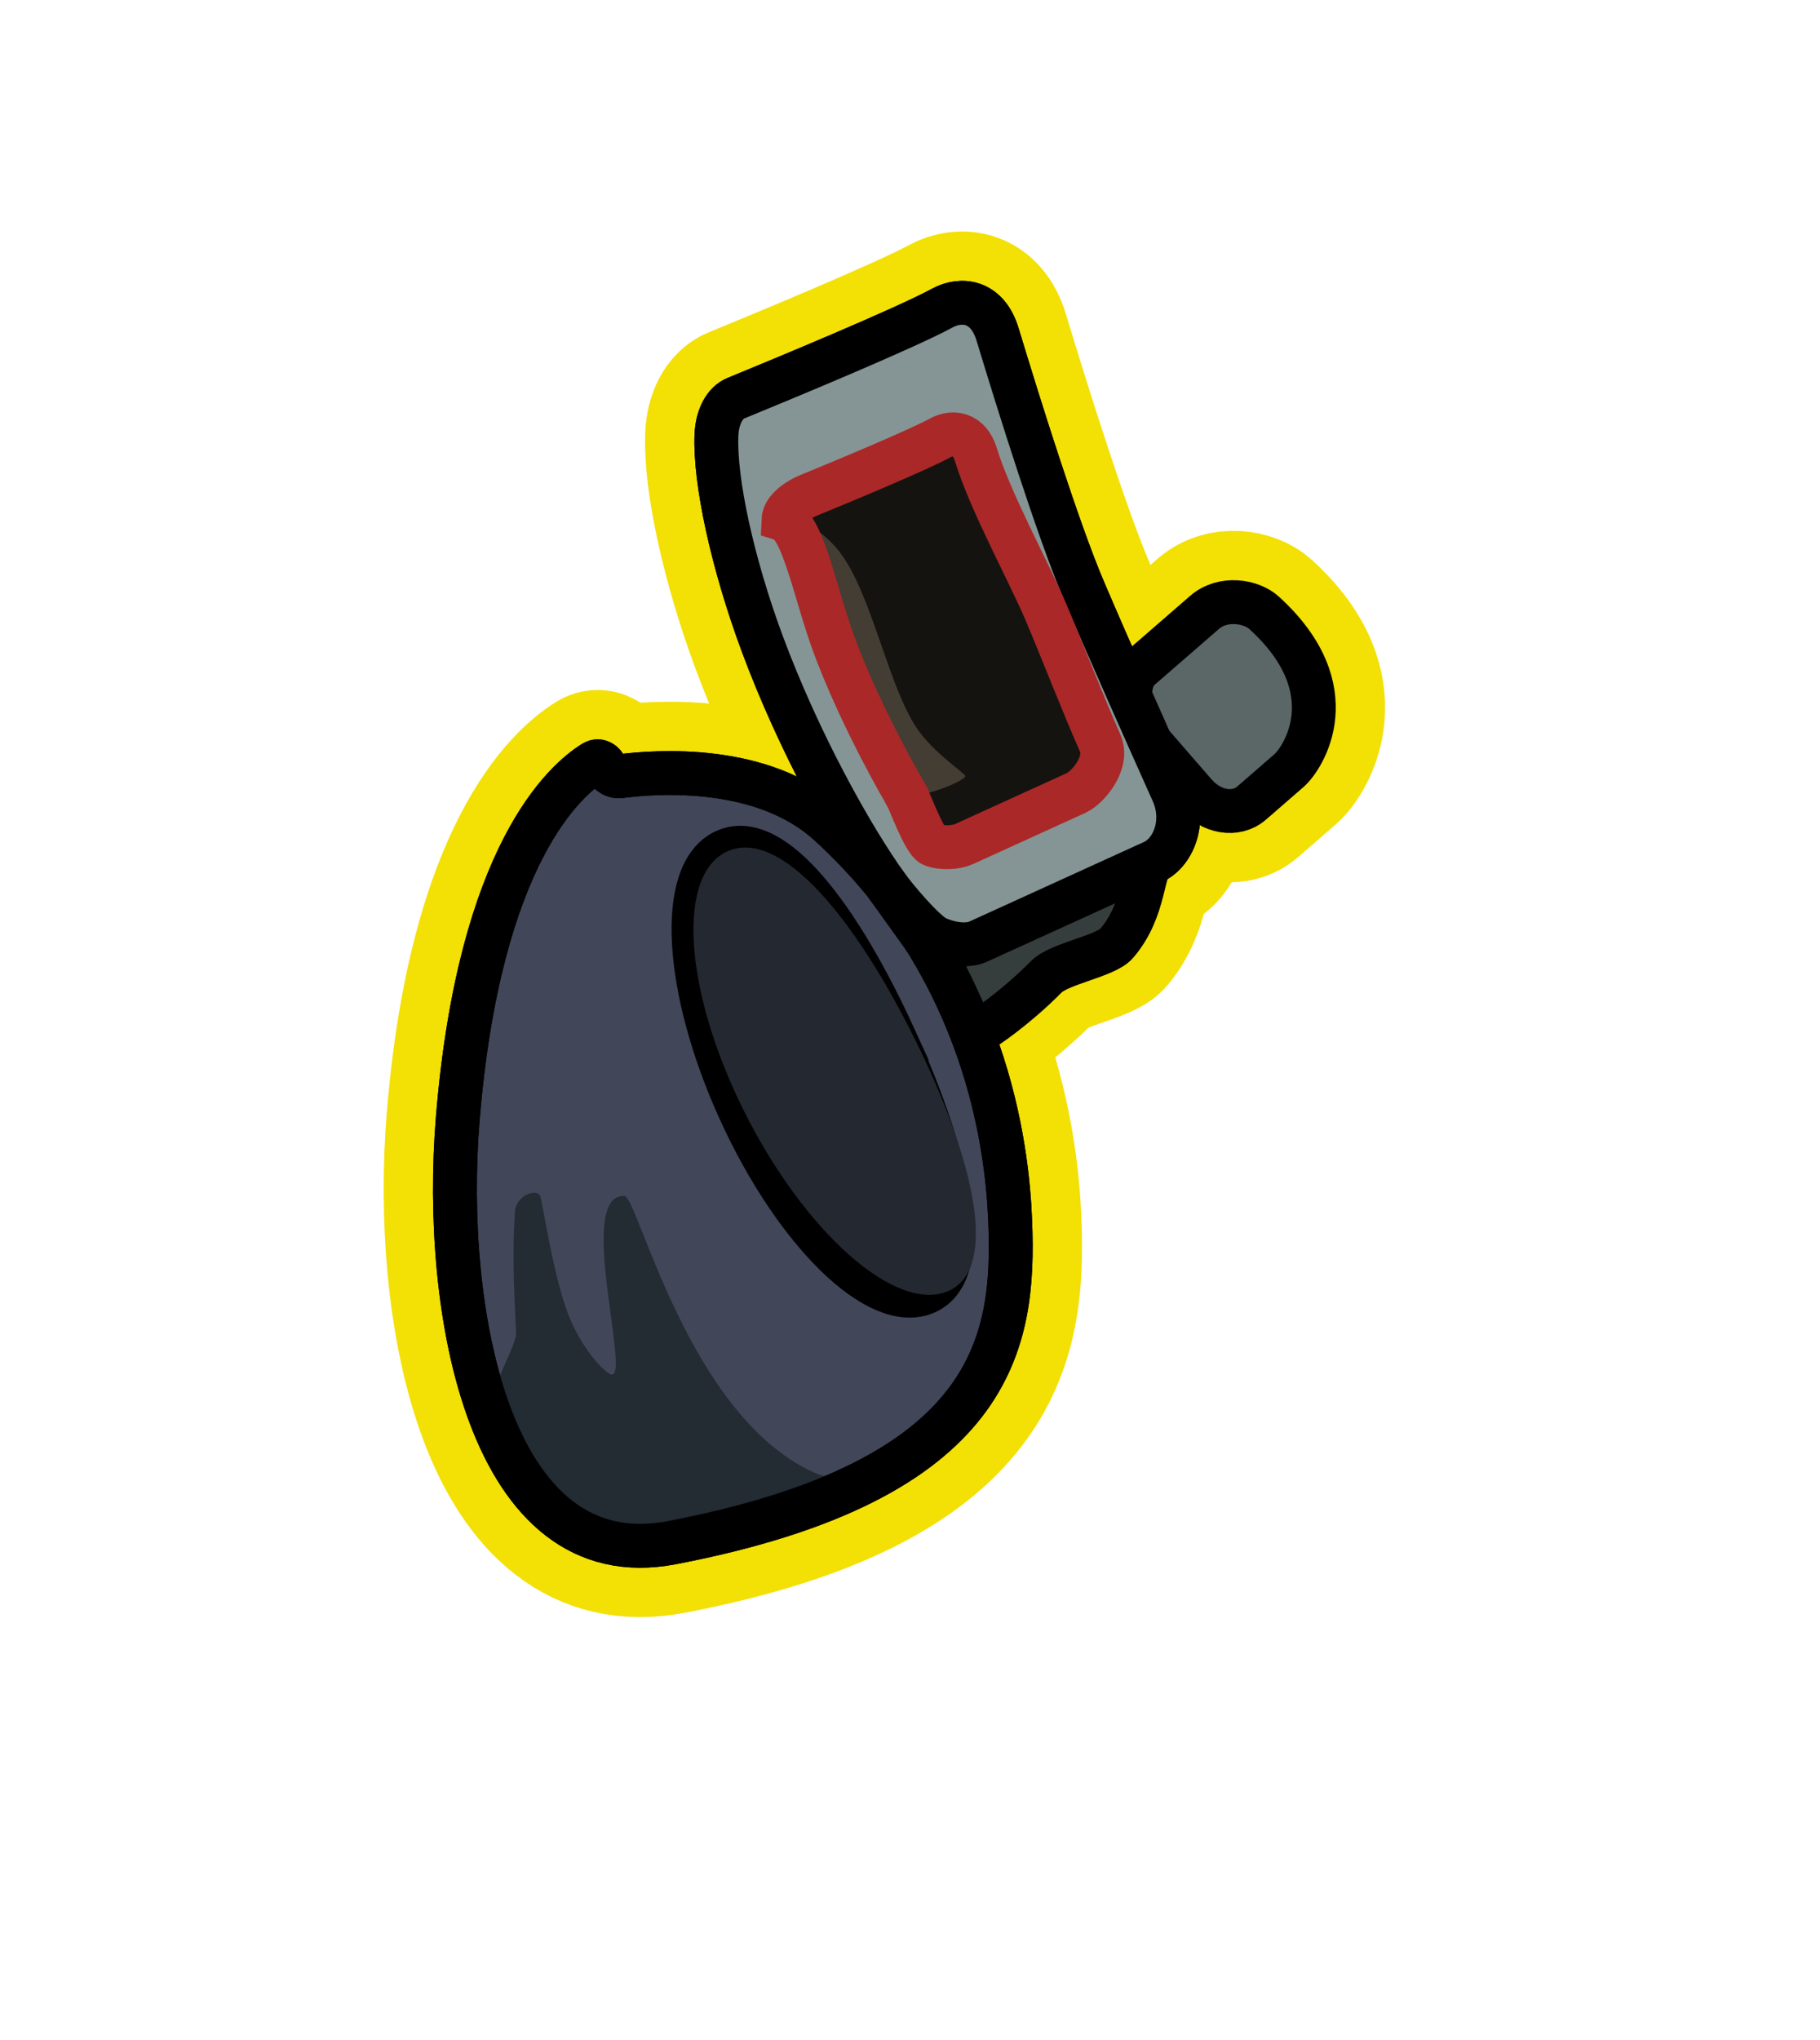<svg version="1.1" xmlns="http://www.w3.org/2000/svg" xmlns:xlink="http://www.w3.org/1999/xlink" width="83" height="93" viewBox="0,0,83,93"><g transform="translate(-193.027,-108.22)"><g data-paper-data="{&quot;isPaintingLayer&quot;:true}" fill-rule="nonzero" stroke-linecap="butt" stroke-linejoin="miter" stroke-miterlimit="10" stroke-dasharray="" stroke-dashoffset="0" style="mix-blend-mode: normal"><path d="M233.487,148.631c-1.627,-2.259 -4.039,-6.592 -5.703,-11.082c-1.358,-3.663 -2.168,-7.411 -2.084,-9.49c0.034,-0.851 0.388,-1.482 0.881,-1.684c2.094,-0.859 7.741,-3.197 9.415,-4.109c0.882,-0.481 2.061,-0.332 2.523,1.193c0.995,3.28 2.748,8.886 3.925,11.646c1.127,2.644 2.935,6.703 4.067,9.232c0.615,1.373 -0.003,2.766 -0.884,3.167c-0.534,0.243 -0.327,2.153 -1.676,3.721c-0.505,0.587 -2.606,0.912 -3.207,1.521c-1.332,1.351 -2.987,2.554 -3.878,2.959c-0.457,0.208 -0.508,-3.493 -0.883,-3.322c-0.5,0.228 0.411,-1.113 -0.239,-1.401c-0.554,-0.246 -1.877,-1.825 -2.257,-2.353z" fill="#363d3d" stroke="#f3e005" stroke-width="6"/><path d="M239.098,163.921c0.206,5.402 -0.592,11.772 -15.434,14.622c-8.322,1.598 -10.482,-10.551 -9.759,-19.343c0.992,-12.065 4.924,-15.437 6.197,-16.222c0.252,-0.156 0.479,0.056 0.522,0.2c0.048,0.16 0.345,0.471 0.685,0.426c1.614,-0.213 6.514,-0.585 9.542,2.189c7.213,6.61 8.119,14.78 8.247,18.127z" fill="#414659" stroke="#000000" stroke-width="5"/><path d="M232.322,175.837c-2.153,1.073 -4.973,1.998 -8.659,2.706c-5.716,1.098 -6.301,-3.491 -6.301,-3.491c0,0 -1.474,-1.052 -1.719,-3.367c-0.059,-0.559 0.952,-2.171 0.921,-2.731c-0.222,-4.002 -0.067,-4.882 -0.059,-5.465c0.011,-0.761 1.067,-1.18 1.175,-0.687c0.242,1.112 0.553,3.244 1.136,4.991c0.607,1.819 1.817,3.051 2.097,3.087c0.894,0.116 -1.647,-8.271 0.598,-8.138c0.601,0.035 2.902,10.014 8.629,12.599c1.291,0.583 3.07,0.053 2.18,0.496z" fill="#232b33" stroke="none" stroke-width="5"/><path d="M239.098,163.921c0.206,5.402 -0.592,11.772 -15.434,14.622c-8.322,1.598 -10.482,-10.551 -9.759,-19.343c0.992,-12.065 4.924,-15.437 6.197,-16.222c0.252,-0.156 0.479,0.056 0.522,0.2c0.048,0.16 0.345,0.471 0.685,0.426c1.614,-0.213 6.514,-0.585 9.542,2.189c7.213,6.61 8.119,14.78 8.247,18.127z" fill="none" stroke="#f3e005" stroke-width="6.5"/><path d="M247.525,144.405c-0.888,-1.023 -1.99,-2.292 -2.517,-2.899c-0.578,-0.666 -0.617,-2.272 -0.032,-2.779c0.591,-0.513 1.915,-1.663 2.978,-2.586c0.856,-0.744 2.143,-0.51 2.718,0.012c3.855,3.502 1.775,6.641 1.142,7.191c-0.571,0.496 -1.185,1.029 -1.706,1.482c-0.722,0.627 -1.851,0.423 -2.582,-0.42z" fill="#5b6767" stroke="#f3e005" stroke-width="6.5"/><path d="M233.829,155.555c2.534,5.553 3.598,10.585 1.44,11.57c-2.158,0.985 -5.962,-2.718 -8.496,-8.271c-2.534,-5.553 -2.84,-10.853 -0.682,-11.838c2.158,-0.985 5.204,2.986 7.738,8.539z" fill="#242931" stroke="#000000" stroke-width="5"/><path d="M234.712,155.517c2.761,5.543 3.907,10.572 1.533,11.566c-2.374,0.994 -6.537,-2.694 -9.298,-8.237c-2.761,-5.543 -3.074,-10.843 -0.7,-11.837c2.374,-0.994 5.704,2.965 8.465,8.508z" fill="#242931" stroke="none" stroke-width="5"/><path d="M233.487,148.631c-1.627,-2.259 -4.039,-6.592 -5.703,-11.082c-1.358,-3.663 -2.168,-7.411 -2.084,-9.49c0.034,-0.851 0.388,-1.482 0.881,-1.684c2.094,-0.859 7.741,-3.197 9.415,-4.109c0.882,-0.481 2.061,-0.332 2.523,1.193c0.995,3.28 2.748,8.886 3.925,11.646c1.127,2.644 2.935,6.703 4.067,9.232c0.615,1.373 -0.003,2.766 -0.884,3.167c-1.405,0.64 -5.665,2.581 -7.983,3.637c-0.5,0.228 -1.25,0.131 -1.9,-0.157c-0.554,-0.246 -1.877,-1.825 -2.257,-2.353z" fill="#859595" stroke="#f3e005" stroke-width="6.5"/><path d="M234.376,144.501c-0.936,-1.604 -2.361,-4.323 -3.305,-6.867c-0.871,-2.351 -1.419,-5.417 -2.316,-5.716c0.022,-0.546 0.8,-0.974 1.117,-1.104c1.344,-0.551 4.967,-2.051 6.041,-2.637c0.566,-0.308 1.322,-0.213 1.619,0.766c0.638,2.105 2.411,5.343 3.166,7.114c0.723,1.697 1.778,4.416 2.504,6.039c0.197,0.441 0.061,0.946 -0.195,1.373c-0.256,0.426 -0.632,0.775 -0.914,0.903c-0.901,0.411 -3.635,1.656 -5.122,2.334c-0.321,0.146 -1.018,0.204 -1.435,0.019c-0.355,-0.158 -1.036,-2.01 -1.16,-2.223z" fill="#151310" stroke="none" stroke-width="5"/><path d="M234.376,144.501c-0.936,-1.604 -2.361,-4.323 -3.305,-6.867c-0.871,-2.351 -1.419,-5.417 -2.316,-5.716c0.008,-0.196 1.713,0.041 2.871,1.912c1.246,2.013 1.989,5.737 3.187,7.549c0.794,1.201 2.3,2.123 2.235,2.233c-0.219,0.364 -2.548,1.102 -2.672,0.89z" fill="#433d34" stroke="none" stroke-width="5"/><path d="M234.376,144.501c-0.936,-1.604 -2.361,-4.323 -3.305,-6.867c-0.871,-2.351 -1.419,-5.417 -2.316,-5.716c0.022,-0.546 0.8,-0.974 1.117,-1.104c1.344,-0.551 4.967,-2.051 6.041,-2.637c0.566,-0.308 1.322,-0.213 1.619,0.766c0.638,2.105 2.411,5.343 3.166,7.114c0.723,1.697 1.778,4.416 2.504,6.039c0.197,0.441 0.061,0.946 -0.195,1.373c-0.256,0.426 -0.632,0.775 -0.914,0.903c-0.901,0.411 -3.635,1.656 -5.122,2.334c-0.321,0.146 -1.018,0.204 -1.435,0.019c-0.355,-0.158 -1.036,-2.01 -1.16,-2.223z" fill="none" stroke="#ab2828" stroke-width="5"/><path d="M193.027,201.22v-93h83v93z" fill="none" stroke="none" stroke-width="0"/><path d="M233.487,148.631c-1.627,-2.259 -4.039,-6.592 -5.703,-11.082c-1.358,-3.663 -2.168,-7.411 -2.084,-9.49c0.034,-0.851 0.388,-1.482 0.881,-1.684c2.094,-0.859 7.741,-3.197 9.415,-4.109c0.882,-0.481 2.061,-0.332 2.523,1.193c0.995,3.28 2.748,8.886 3.925,11.646c1.127,2.644 2.935,6.703 4.067,9.232c0.615,1.373 -0.003,2.766 -0.884,3.167c-0.534,0.243 -0.327,2.153 -1.676,3.721c-0.505,0.587 -2.606,0.912 -3.207,1.521c-1.332,1.351 -2.987,2.554 -3.878,2.959c-0.457,0.208 -0.508,-3.493 -0.883,-3.322c-0.5,0.228 0.411,-1.113 -0.239,-1.401c-0.554,-0.246 -1.877,-1.825 -2.257,-2.353z" fill="#363d3d" stroke="#000000" stroke-width="2"/><path d="M239.097,163.921c0.206,5.402 -0.592,11.772 -15.434,14.622c-8.322,1.598 -10.482,-10.551 -9.759,-19.343c0.992,-12.065 4.924,-15.437 6.197,-16.222c0.252,-0.156 0.479,0.056 0.522,0.2c0.048,0.16 0.345,0.471 0.685,0.426c1.614,-0.213 6.514,-0.585 9.542,2.189c7.213,6.61 8.119,14.78 8.247,18.127z" fill="#414659" stroke="#000000" stroke-width="2"/><path d="M232.322,175.837c-2.153,1.073 -4.973,1.998 -8.659,2.706c-5.716,1.098 -6.301,-3.491 -6.301,-3.491c0,0 -1.474,-1.052 -1.719,-3.367c-0.059,-0.559 0.952,-2.171 0.921,-2.731c-0.222,-4.002 -0.067,-4.882 -0.059,-5.465c0.011,-0.761 1.067,-1.18 1.175,-0.687c0.242,1.112 0.553,3.244 1.136,4.991c0.607,1.819 1.817,3.051 2.097,3.087c0.894,0.116 -1.647,-8.271 0.598,-8.138c0.601,0.035 2.902,10.014 8.629,12.599c1.291,0.583 3.07,0.053 2.18,0.496z" fill="#232b33" stroke="none" stroke-width="2"/><path d="M239.097,163.921c0.206,5.402 -0.592,11.772 -15.434,14.622c-8.322,1.598 -10.482,-10.551 -9.759,-19.343c0.992,-12.065 4.924,-15.437 6.197,-16.222c0.252,-0.156 0.479,0.056 0.522,0.2c0.048,0.16 0.345,0.471 0.685,0.426c1.614,-0.213 6.514,-0.585 9.542,2.189c7.213,6.61 8.119,14.78 8.247,18.127z" fill="none" stroke="#000000" stroke-width="2"/><path d="M247.525,144.405c-0.888,-1.023 -1.99,-2.292 -2.517,-2.899c-0.578,-0.666 -0.617,-2.272 -0.032,-2.779c0.591,-0.513 1.915,-1.663 2.978,-2.586c0.856,-0.744 2.143,-0.51 2.718,0.012c3.855,3.502 1.775,6.641 1.142,7.191c-0.571,0.496 -1.185,1.029 -1.706,1.482c-0.722,0.627 -1.851,0.423 -2.582,-0.42z" fill="#5b6767" stroke="#000000" stroke-width="2"/><path d="M233.829,155.555c2.534,5.553 3.598,10.585 1.44,11.57c-2.158,0.985 -5.962,-2.718 -8.496,-8.271c-2.534,-5.553 -2.84,-10.853 -0.682,-11.838c2.158,-0.985 5.204,2.986 7.738,8.539z" fill="#242931" stroke="#000000" stroke-width="2"/><path d="M234.712,155.517c2.761,5.543 3.907,10.572 1.533,11.566c-2.374,0.994 -6.537,-2.694 -9.298,-8.237c-2.761,-5.543 -3.074,-10.843 -0.7,-11.837c2.374,-0.994 5.704,2.965 8.465,8.508z" fill="#242931" stroke="none" stroke-width="2"/><path d="M233.487,148.631c-1.627,-2.259 -4.039,-6.592 -5.703,-11.082c-1.358,-3.663 -2.168,-7.411 -2.084,-9.49c0.034,-0.851 0.388,-1.482 0.881,-1.684c2.094,-0.859 7.741,-3.197 9.415,-4.109c0.882,-0.481 2.061,-0.332 2.523,1.193c0.995,3.28 2.748,8.886 3.925,11.646c1.127,2.644 2.935,6.703 4.067,9.232c0.615,1.373 -0.003,2.766 -0.884,3.167c-1.405,0.64 -5.665,2.581 -7.983,3.637c-0.5,0.228 -1.25,0.131 -1.9,-0.157c-0.554,-0.246 -1.877,-1.825 -2.257,-2.353z" fill="#859595" stroke="#000000" stroke-width="2"/><path d="M234.376,144.501c-0.936,-1.604 -2.361,-4.323 -3.305,-6.867c-0.871,-2.351 -1.419,-5.417 -2.316,-5.716c0.022,-0.546 0.8,-0.974 1.117,-1.104c1.344,-0.551 4.967,-2.051 6.041,-2.637c0.566,-0.308 1.322,-0.213 1.619,0.766c0.638,2.105 2.411,5.343 3.166,7.114c0.723,1.697 1.778,4.416 2.504,6.039c0.197,0.441 0.061,0.946 -0.195,1.373c-0.256,0.426 -0.632,0.775 -0.914,0.903c-0.901,0.411 -3.635,1.656 -5.122,2.334c-0.321,0.146 -1.018,0.204 -1.435,0.019c-0.355,-0.158 -1.036,-2.01 -1.16,-2.223z" fill="#151310" stroke="none" stroke-width="2"/><path d="M234.376,144.501c-0.936,-1.604 -2.361,-4.323 -3.305,-6.867c-0.871,-2.351 -1.419,-5.417 -2.316,-5.716c0.008,-0.196 1.713,0.041 2.871,1.912c1.246,2.013 1.989,5.737 3.187,7.549c0.794,1.201 2.3,2.123 2.235,2.233c-0.219,0.364 -2.548,1.102 -2.672,0.89z" fill="#433d34" stroke="none" stroke-width="2"/><path d="M234.376,144.501c-0.936,-1.604 -2.361,-4.323 -3.305,-6.867c-0.871,-2.351 -1.419,-5.417 -2.316,-5.716c0.022,-0.546 0.8,-0.974 1.117,-1.104c1.344,-0.551 4.967,-2.051 6.041,-2.637c0.566,-0.308 1.322,-0.213 1.619,0.766c0.638,2.105 2.411,5.343 3.166,7.114c0.723,1.697 1.778,4.416 2.504,6.039c0.197,0.441 0.061,0.946 -0.195,1.373c-0.256,0.426 -0.632,0.775 -0.914,0.903c-0.901,0.411 -3.635,1.656 -5.122,2.334c-0.321,0.146 -1.018,0.204 -1.435,0.019c-0.355,-0.158 -1.036,-2.01 -1.16,-2.223z" fill="none" stroke="#ab2828" stroke-width="2"/></g></g></svg>